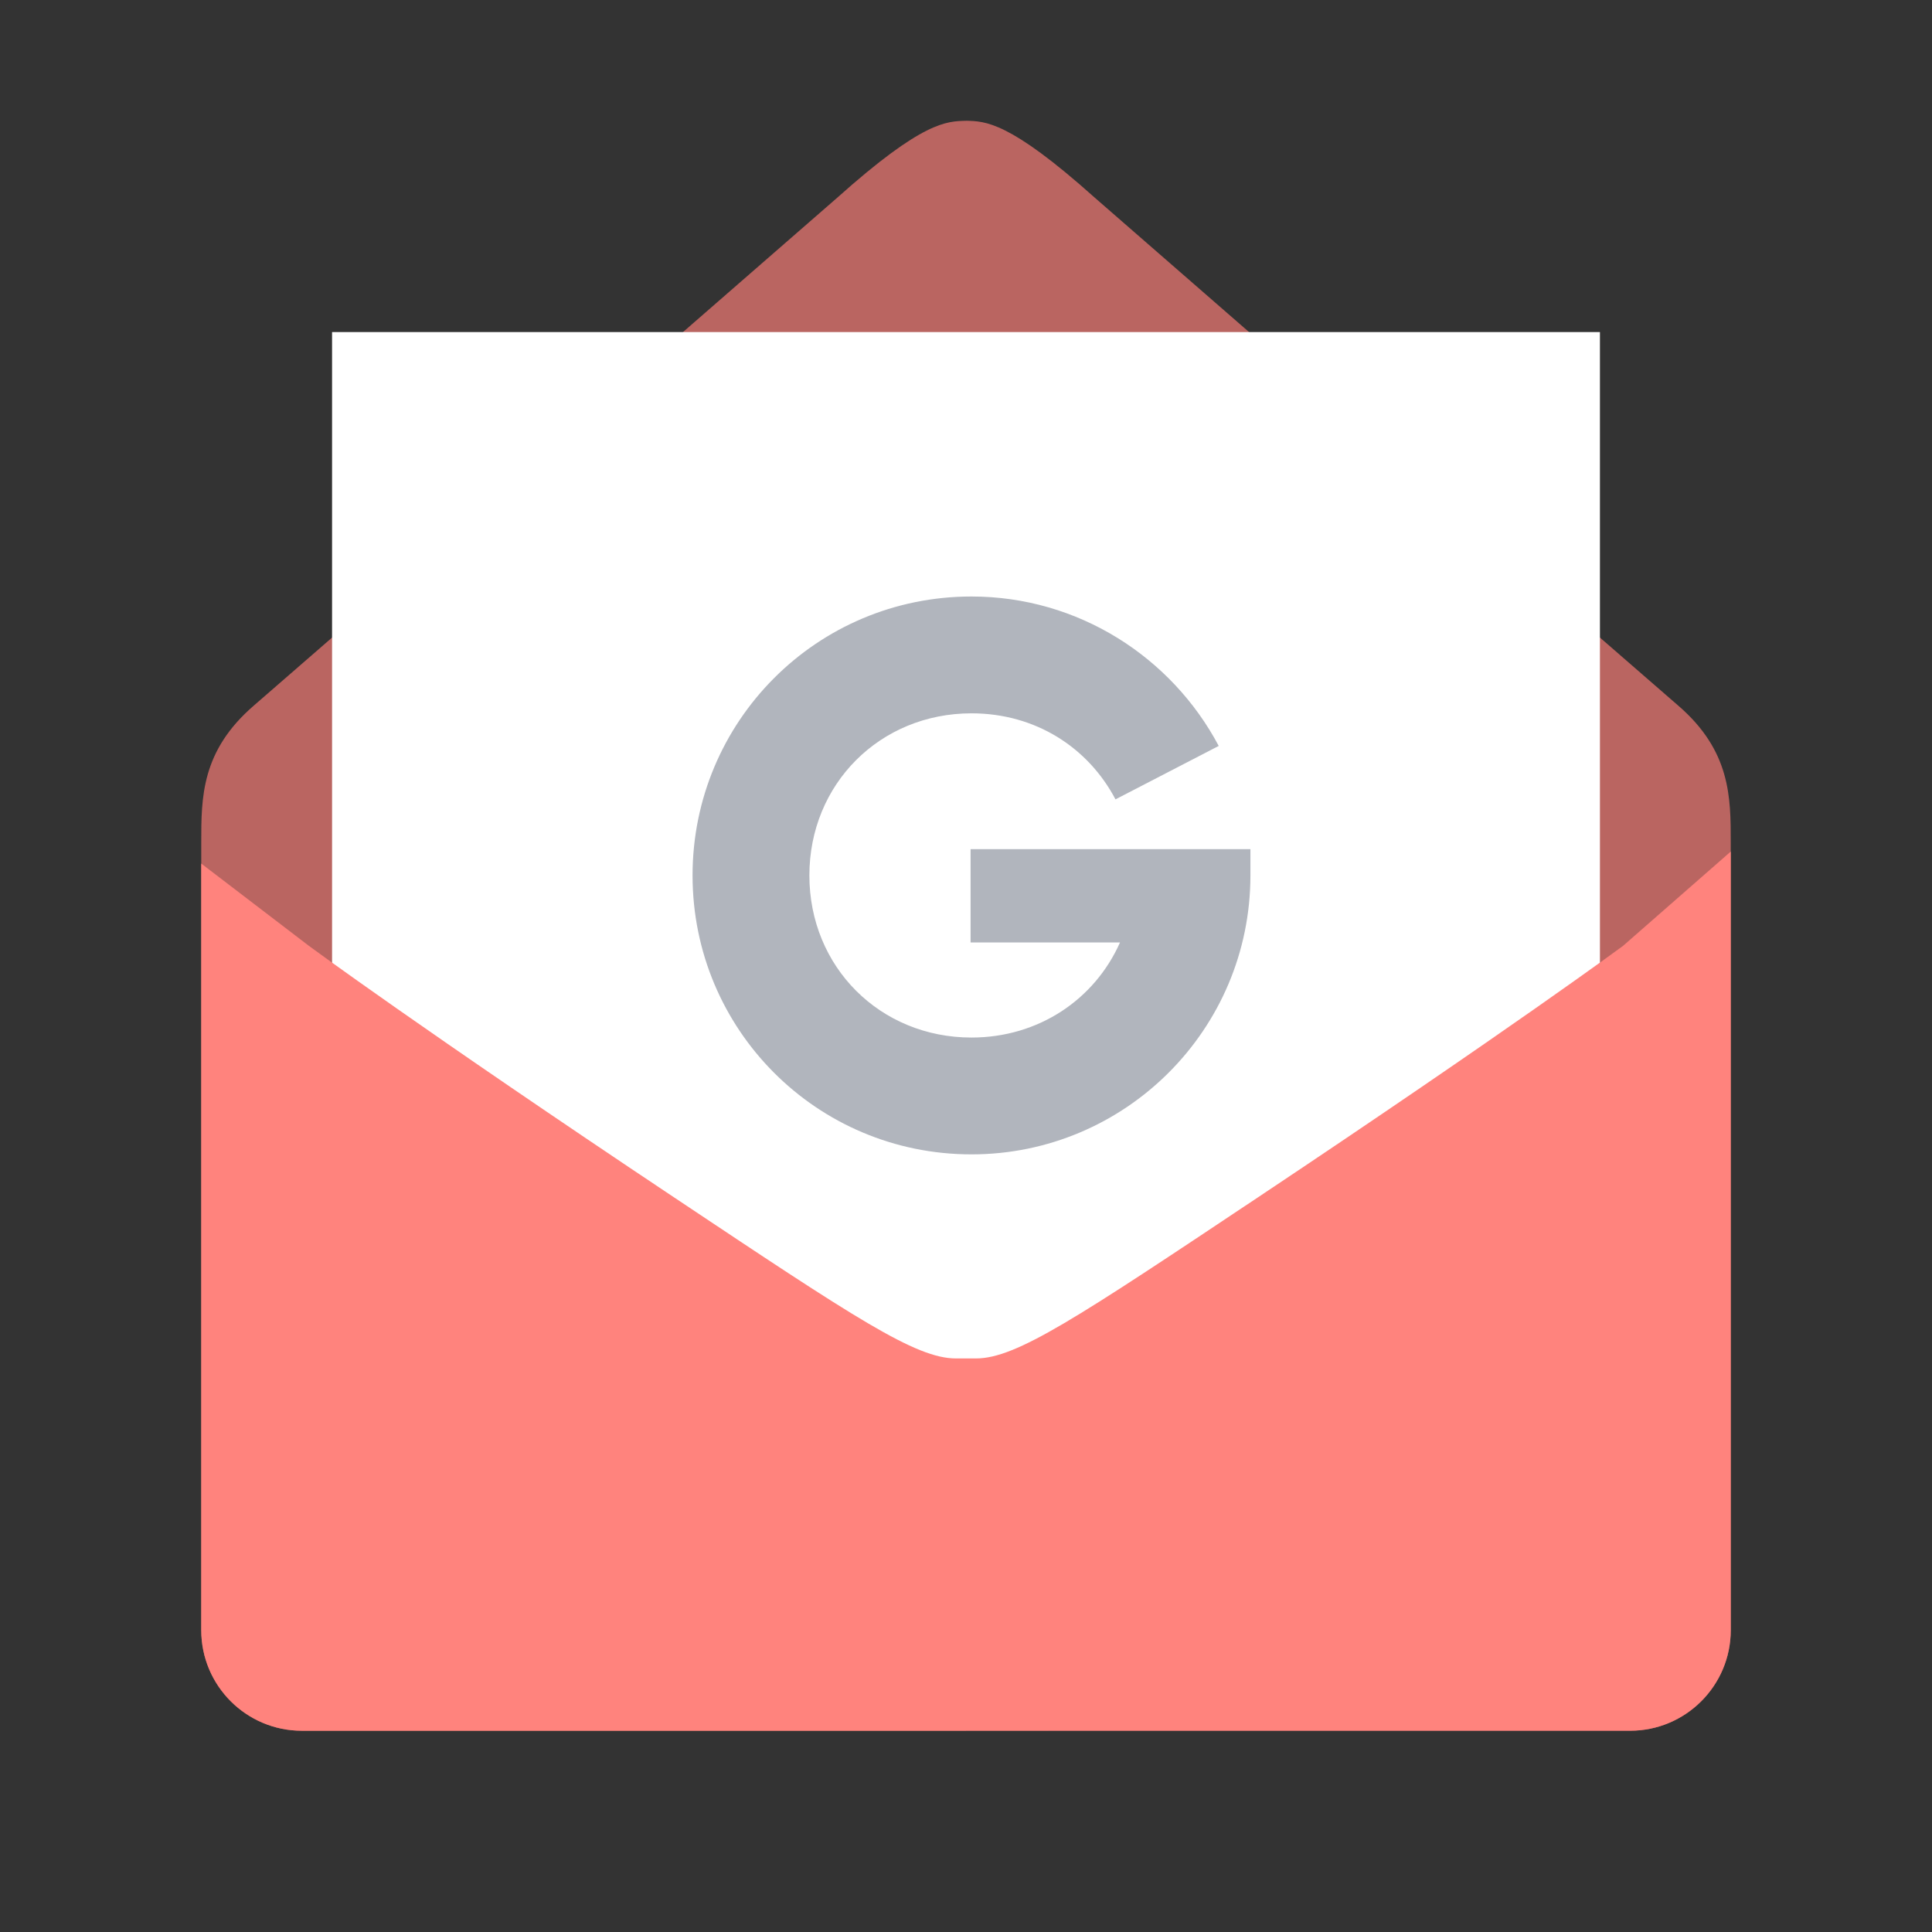 <?xml version="1.0" encoding="UTF-8" standalone="no"?>
<svg
   xmlns:dc="http://purl.org/dc/elements/1.1/"
   xmlns:cc="http://creativecommons.org/ns#"
   xmlns:rdf="http://www.w3.org/1999/02/22-rdf-syntax-ns#"
   xmlns:svg="http://www.w3.org/2000/svg"
   xmlns="http://www.w3.org/2000/svg"
   xmlns:xlink="http://www.w3.org/1999/xlink"
   xmlns:sodipodi="http://sodipodi.sourceforge.net/DTD/sodipodi-0.dtd"
   xmlns:inkscape="http://www.inkscape.org/namespaces/inkscape"
   width="192"
   height="192"
   viewBox="0 0 192 192"
   version="1.1"
   id="svg32"
   sodipodi:docname="gmail.svg"
   inkscape:version="0.92.5 (2060ec1f9f, 2020-04-08)">
  <rect x="0" y="0" width="192" height="192" fill="#333333" stroke="none"/>
  <sodipodi:namedview
     pagecolor="#ffffff"
     bordercolor="#666666"
     borderopacity="1"
     objecttolerance="10"
     gridtolerance="10"
     guidetolerance="10"
     inkscape:pageopacity="0"
     inkscape:pageshadow="2"
     inkscape:window-width="1280"
     inkscape:window-height="745"
     id="namedview34"
     showgrid="true"
     showguides="false"
     inkscape:zoom="1.2291667"
     inkscape:cx="31.211381"
     inkscape:cy="80.132025"
     inkscape:window-x="-12"
     inkscape:window-y="-2"
     inkscape:window-maximized="1"
     inkscape:current-layer="svg32">
    <inkscape:grid
       type="xygrid"
       id="grid867" />
  </sodipodi:namedview>
  <defs
     id="defs4">
    <path
       id="gmail-a"
       d="M4.54747351e-13,71.716 L4.54747351e-13,150.002 C4.54747351e-13,155.52 4.478,160 10.003,160 L76,160 L76,64 L76,0.003 C74.094,0.058 71.747,0.003 63.203,7.648 C63.203,7.648 10.474,53.594 5.237,58.11 C4.54747351e-13,62.626 4.54747351e-13,67.239 4.54747351e-13,71.716 L4.54747351e-13,71.716 Z M152,71.713 L152,149.999 C152,155.517 147.522,159.997 141.997,159.997 L76,159.997 L76,63.997 L76,0 C77.906,0.055 80.253,0 88.797,7.645 C88.797,7.645 141.526,53.591 146.763,58.107 C152,62.623 152,67.236 152,71.713 L152,71.713 Z" />
    <path
       id="gmail-c"
       d="M131.297,-0.002 C117.729,9.757 85.236,31.737 78.968,35.515 C68.916,41.76 67.906,41.012 66,41.067 L66,41.067 L66,41.07 L65.859,41.067 C64.038,41.048 62.833,41.607 53.032,35.518 C46.763,31.74 14.264,9.756 0.699,-0.001 Z" />
    <mask
       id="gmail-d"
       fill="#fff">
      <use
         xlink:href="#gmail-c"
         id="use17"
         x="0"
         y="0"
         width="100%"
         height="100%" />
    </mask>
    <rect
       rx="10"
       y="20"
       x="20"
       height="152"
       width="152"
       id="calendar-a" />
    <rect
       rx="10"
       y="0"
       x="0"
       height="152"
       width="152"
       id="facebook-a" />
    <path
       d="M4.54747351e-13,71.716 L4.54747351e-13,150.002 C4.54747351e-13,155.52 4.478,160 10.003,160 L76,160 L76,64 L76,0.003 C74.094,0.058 71.747,0.003 63.203,7.648 C63.203,7.648 10.474,53.594 5.237,58.11 C4.54747351e-13,62.626 4.54747351e-13,67.239 4.54747351e-13,71.716 L4.54747351e-13,71.716 Z M152,71.713 L152,149.999 C152,155.517 147.522,159.997 141.997,159.997 L76,159.997 L76,63.997 L76,0 C77.906,0.055 80.253,0 88.797,7.645 C88.797,7.645 141.526,53.591 146.763,58.107 C152,62.623 152,67.236 152,71.713 L152,71.713 Z"
       id="gmail-a-2" />
    <path
       d="M131.297,-0.002 C117.729,9.757 85.236,31.737 78.968,35.515 C68.916,41.76 67.906,41.012 66,41.067 L66,41.067 L66,41.07 L65.859,41.067 C64.038,41.048 62.833,41.607 53.032,35.518 C46.763,31.74 14.264,9.756 0.699,-0.001 Z"
       id="gmail-c-7" />
    <mask
       fill="#fff"
       id="gmail-d-0">
      <use
         height="100%"
         width="100%"
         y="0"
         x="0"
         id="use17-9"
         xlink:href="#gmail-c-7" />
    </mask>
  </defs>
  <path
     style="fill:#008000;"
     d="M 30.699,93.998 30,142 h 130 l 1.297,-48.002 z"
     id="path1052"
     inkscape:connector-curvature="0" />
  <path
     style="fill:#ba6561;fill-rule:evenodd"
     d="m 96,12 v 0.004 c -1.906,0.055 -4.253,-1.01e-4 -12.797,7.645 0,0 -52.73,45.945 -57.967,50.461 C 20,74.626 20,79.238 20,83.715 V 162.002 C 20,167.52 24.478,172 30.002,172 c 44.001,1.5e-4 87.995,-0.002 131.996,-0.002 5.524,0 10.002,-4.482 10.002,-10 V 83.713 c 0,-4.477 4.3e-4,-9.089 -5.236,-13.605 C 161.527,65.591 108.797,19.645 108.797,19.645 100.253,12 97.906,12.055 96,12 Z"
     id="path6"
     inkscape:connector-curvature="0"
     sodipodi:nodetypes="cccsssccssscc" />
  <path
     style="opacity:1;vector-effect:none;fill:#ffffff;fill-opacity:1;paint-order:stroke fill markers"
     d="M 33,33 V 142 H 159 V 33 Z"
     id="rect858"
     inkscape:connector-curvature="0"
     sodipodi:nodetypes="ccccc" />
  <path
     style="fill:#b1b5bd;fill-rule:evenodd"
     inkscape:connector-curvature="0"
     id="path28"
     d="m 96.455,84.39 v 9.27 h 14.85 c -2.52,5.67 -8.1,9.45 -14.76,9.45 -9.09,0 -16.11,-7.02 -16.11,-16.11 0,-9.09 7.02,-16.11 16.11,-16.11 6.39,0 11.61,3.42 14.31,8.55 l 10.26,-5.31 c -4.68,-8.82 -13.95,-14.85 -24.57,-14.85 -15.39,0 -27.72,12.42 -27.72,27.72 0,15.3 12.33,27.72 27.72,27.72 15.3,0 27.72,-12.42 27.72,-27.72 v -2.61 z" />
  <path
     style="fill:#ff837d;fill-rule:evenodd"
     d="m 172,84.627 -10.703,9.371 c 0,0 -11.142,8.232 -36.297,25.002 -18,12 -24,16 -28,16 h -2 l -0.004,-0.004 V 135 c -4,0 -10,-4 -28,-16 C 41.841,102.23 30.699,93.998 30.699,93.998 L 20,85.82 V 162.002 C 20,167.52 24.478,172 30.002,172 H 96 v -0.002 h 65.998 c 5.524,0 10.002,-4.482 10.002,-10 z"
     id="path6-3"
     inkscape:connector-curvature="0"
     sodipodi:nodetypes="ccsscccsccssccssc" />
</svg>
